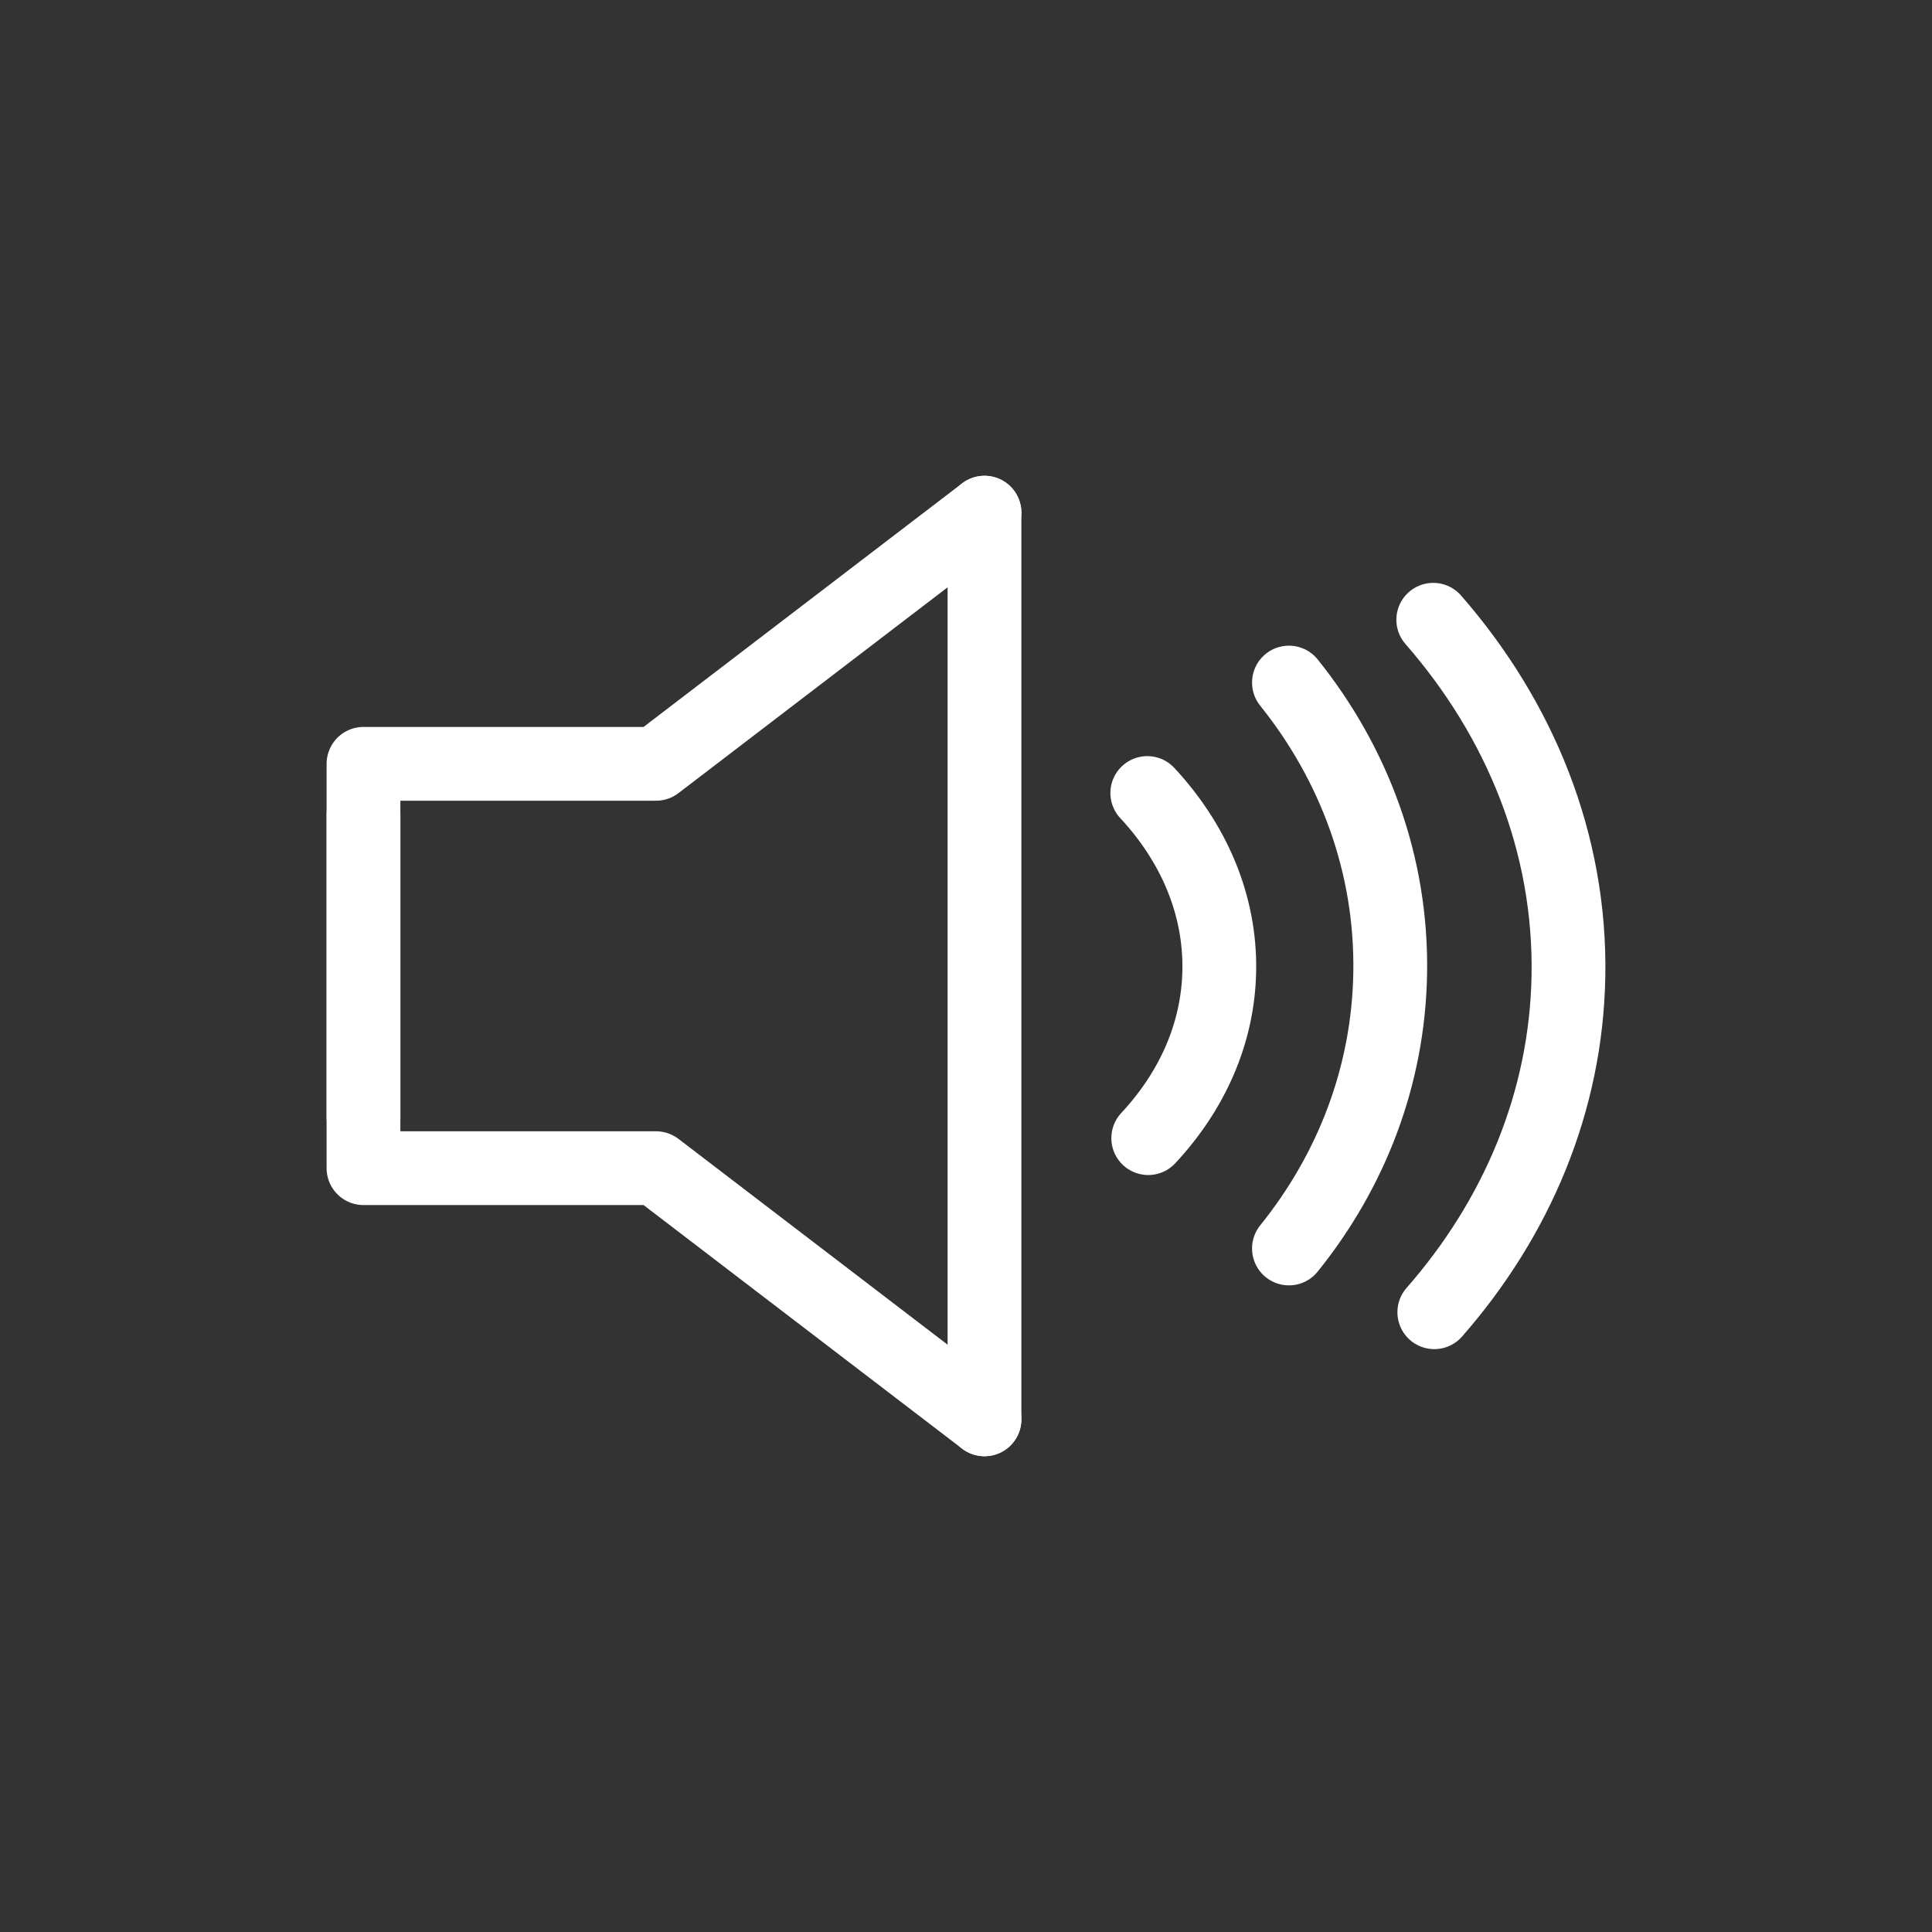 <?xml version="1.0" encoding="UTF-8" standalone="no"?><!DOCTYPE svg PUBLIC "-//W3C//DTD SVG 1.1//EN" "http://www.w3.org/Graphics/SVG/1.1/DTD/svg11.dtd"><svg width="100%" height="100%" viewBox="0 0 700 700" version="1.1" xmlns="http://www.w3.org/2000/svg" xmlns:xlink="http://www.w3.org/1999/xlink" xml:space="preserve" xmlns:serif="http://www.serif.com/" style="fill-rule:evenodd;clip-rule:evenodd;stroke-linecap:round;stroke-linejoin:round;stroke-miterlimit:1.5;"><rect x="0" y="0" width="700" height="700" fill="#333333" stroke="none"/><g><g><path d="M131.698,295.25l0,128l106,0l119,91" style="fill:none;stroke:#fff;stroke-width:26.73px;"/><path d="M131.698,404.75l0,-128l106,0l119,-91" style="fill:none;stroke:#fff;stroke-width:26.73px;"/><path d="M356.698,185.75l0,328.5" style="fill:none;stroke:#fff;stroke-width:26.73px;"/></g><path d="M519.294,224.55c31.501,36.091 49.822,80.849 48.981,129.023c-0.799,45.745 -18.757,87.809 -48.601,121.877" style="fill:none;stroke:#fff;stroke-width:26.73px;"/><path d="M467.005,247.303c23.649,29.459 37.376,66.016 36.689,105.386c-0.653,37.385 -14.206,71.782 -36.689,99.657" style="fill:none;stroke:#fff;stroke-width:26.73px;"/><path d="M415.681,287.324c16.75,18.005 26.505,40.322 26.086,64.331c-0.398,22.799 -9.912,43.752 -25.741,60.715" style="fill:none;stroke:#fff;stroke-width:26.73px;"/></g></svg>